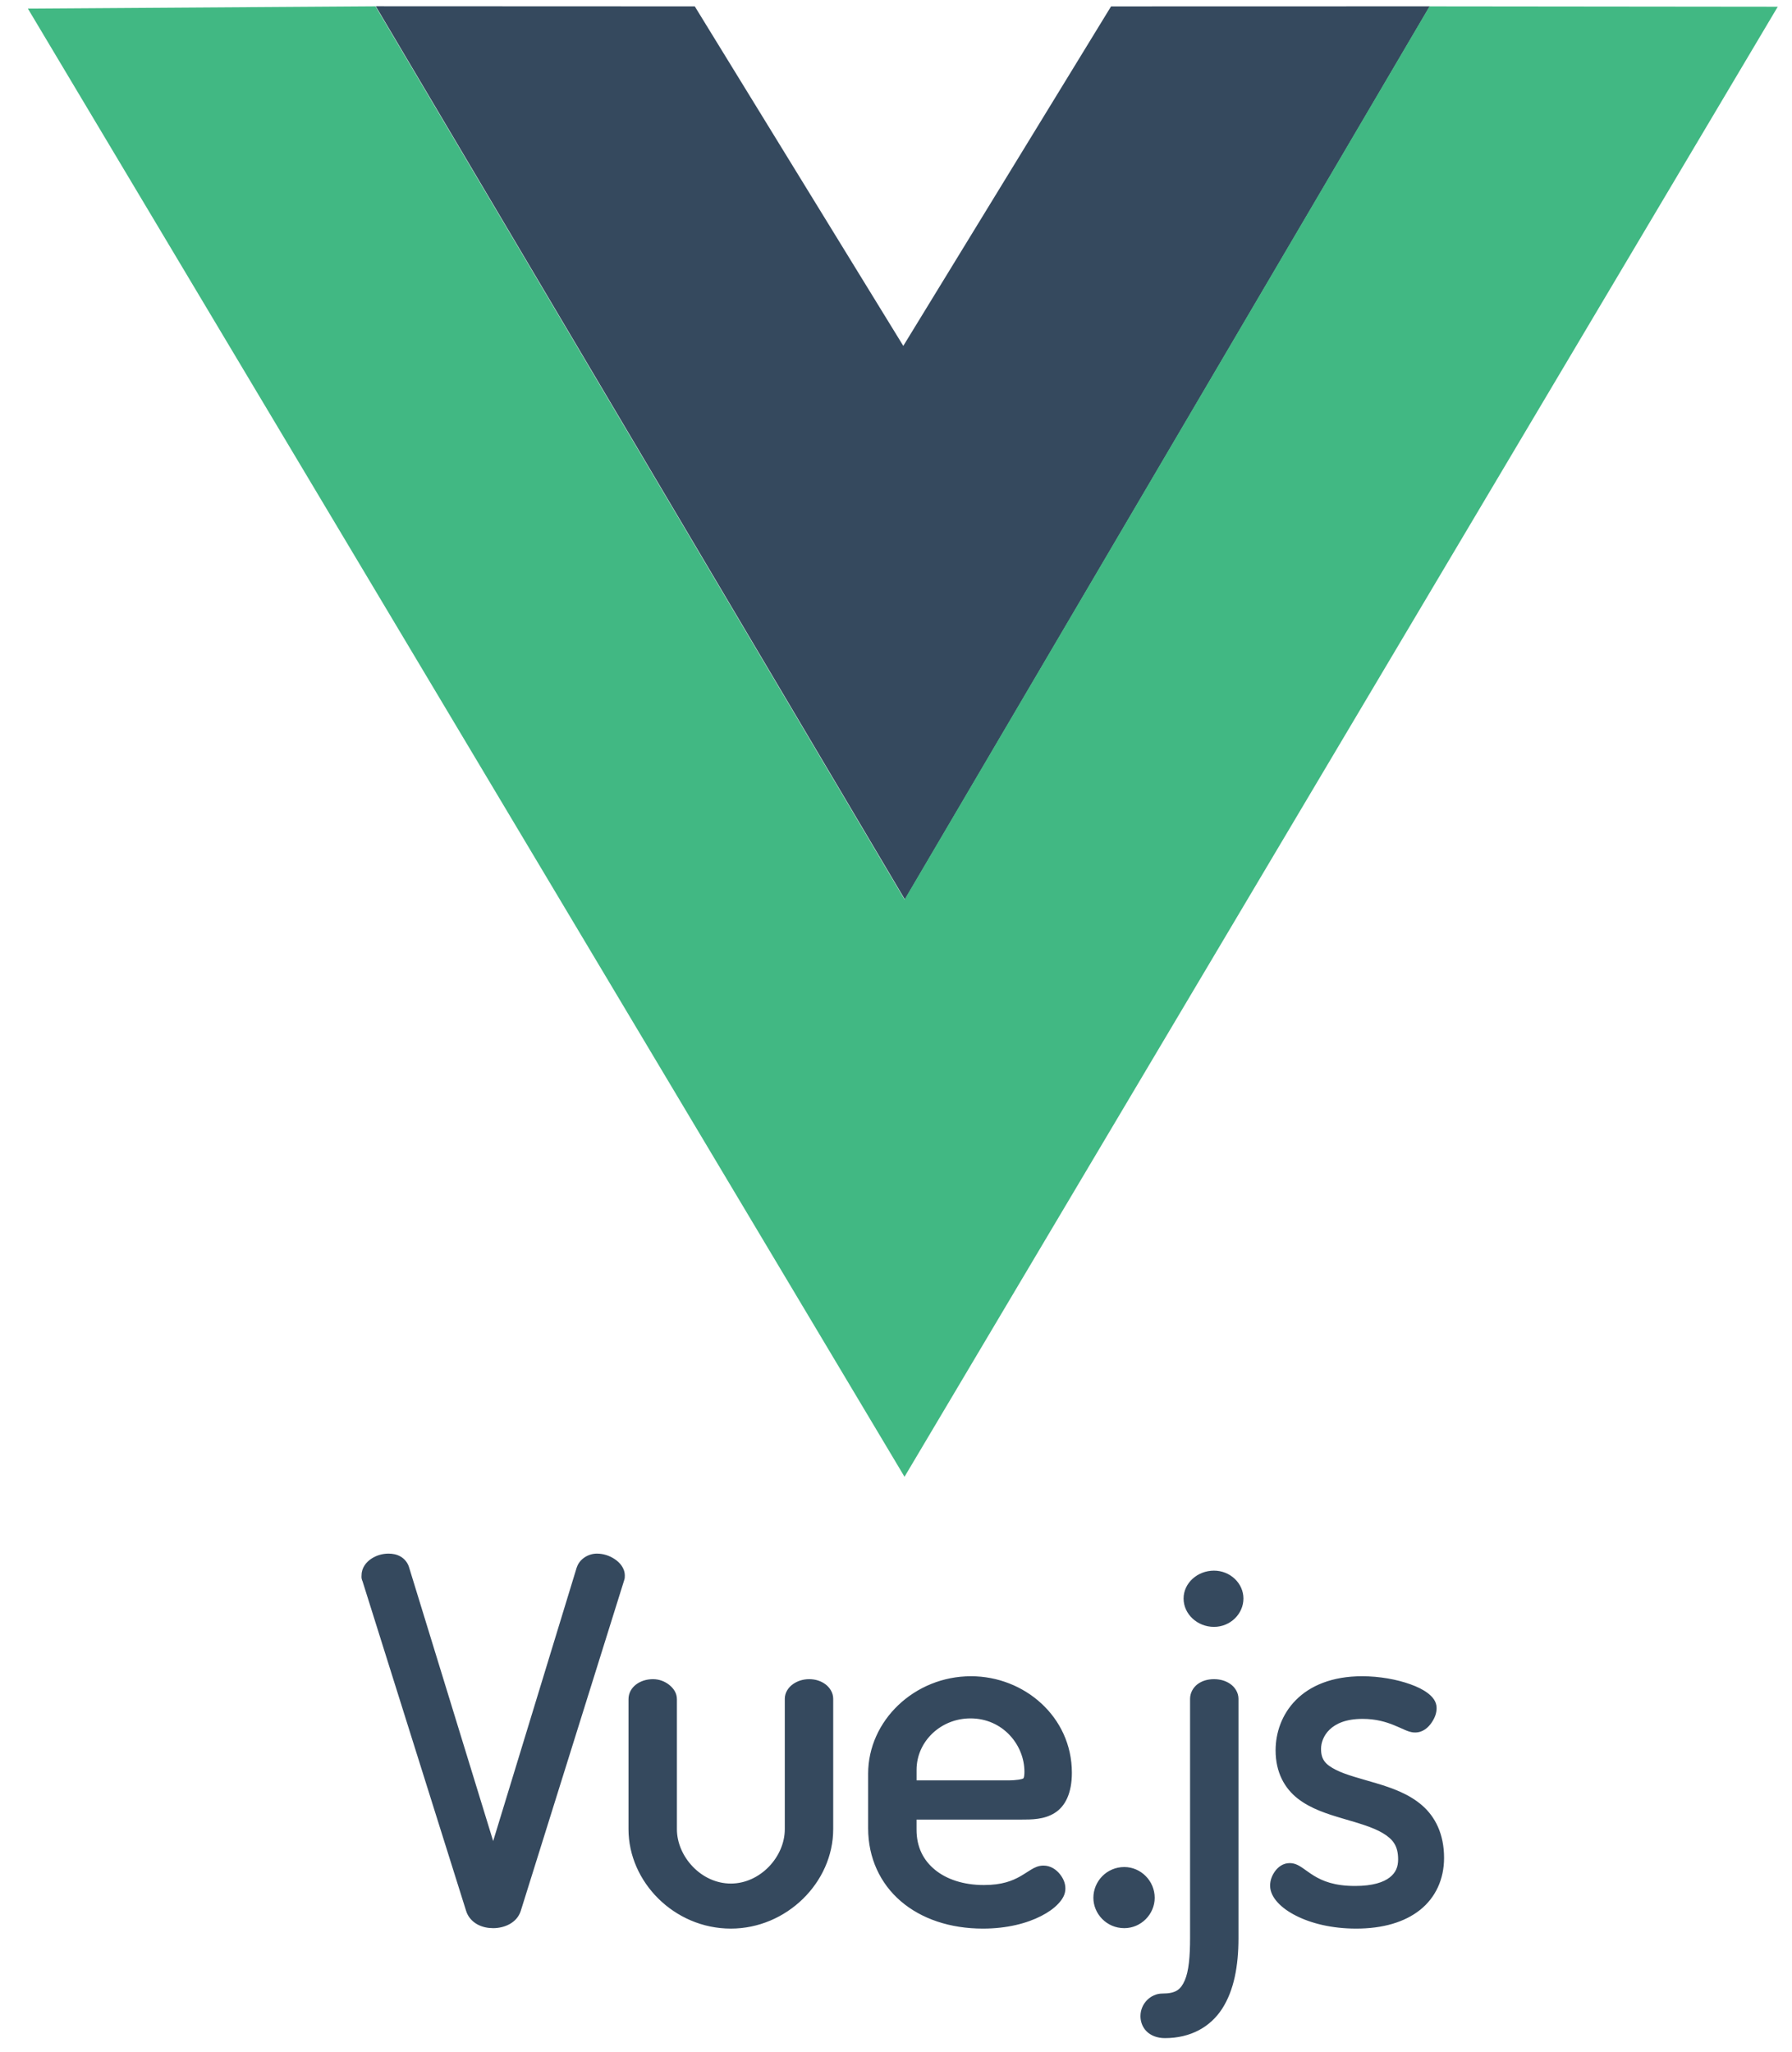 <svg width="69" height="79" viewBox="0 0 69 79" fill="none" xmlns="http://www.w3.org/2000/svg">
<path d="M14.959 59.806C14.73 59.806 14.501 59.871 14.303 59.999C14.104 60.128 13.922 60.35 13.922 60.635C13.922 60.672 13.899 60.757 13.974 60.903L13.955 60.857L17.946 73.555C18.017 73.793 18.189 73.975 18.381 74.079C18.573 74.184 18.785 74.224 18.99 74.224C19.426 74.224 19.905 74.019 20.052 73.559V73.558L24.039 60.813V60.766C24.039 60.83 24.058 60.793 24.058 60.654C24.058 60.364 23.869 60.151 23.668 60.017C23.466 59.883 23.229 59.806 22.982 59.806C22.678 59.806 22.327 59.988 22.21 60.333L22.207 60.337L18.989 70.871L15.758 60.356C15.71 60.168 15.581 60.011 15.431 59.923C15.281 59.835 15.117 59.806 14.959 59.806L14.959 59.806ZM46.744 60.461C46.109 60.461 45.573 60.938 45.573 61.535C45.573 62.133 46.101 62.626 46.744 62.626C47.376 62.626 47.878 62.123 47.878 61.535C47.878 60.947 47.367 60.461 46.744 60.461ZM37.388 64.526C35.216 64.526 33.427 66.23 33.427 68.279V70.378C33.427 71.525 33.894 72.508 34.685 73.187C35.476 73.866 36.58 74.241 37.846 74.241C38.781 74.241 39.543 74.036 40.088 73.757C40.361 73.618 40.58 73.462 40.741 73.291C40.903 73.121 41.022 72.934 41.022 72.701C41.022 72.487 40.938 72.301 40.802 72.134C40.666 71.968 40.452 71.815 40.176 71.815C39.977 71.815 39.823 71.897 39.691 71.977C39.558 72.057 39.433 72.145 39.283 72.23C38.983 72.399 38.586 72.564 37.884 72.564C37.102 72.564 36.45 72.345 36.002 71.978C35.553 71.611 35.291 71.102 35.291 70.434V70.045H39.298C39.725 70.045 40.2 70.046 40.611 69.789C41.022 69.531 41.272 69.02 41.272 68.242C41.272 66.087 39.438 64.526 37.388 64.526L37.388 64.526ZM52.445 64.526C51.291 64.526 50.442 64.892 49.897 65.443C49.351 65.994 49.116 66.71 49.116 67.38C49.116 68.233 49.467 68.844 49.971 69.237C50.474 69.629 51.1 69.826 51.696 70.002C52.292 70.178 52.862 70.335 53.245 70.566C53.628 70.797 53.834 71.048 53.834 71.576C53.834 71.86 53.747 72.086 53.511 72.27C53.276 72.455 52.858 72.6 52.178 72.6C51.372 72.6 50.922 72.406 50.594 72.207C50.431 72.108 50.299 72.004 50.163 71.912C50.027 71.82 49.873 71.72 49.657 71.72C49.397 71.72 49.205 71.877 49.089 72.04C48.973 72.203 48.905 72.387 48.905 72.587C48.905 72.835 49.028 73.052 49.202 73.241C49.376 73.43 49.611 73.597 49.9 73.744C50.477 74.037 51.272 74.241 52.217 74.241C53.242 74.241 54.084 73.996 54.681 73.52C55.278 73.044 55.603 72.336 55.603 71.52C55.603 70.598 55.261 69.936 54.758 69.498C54.254 69.06 53.619 68.834 53.014 68.652C52.41 68.47 51.828 68.329 51.438 68.13C51.049 67.931 50.866 67.747 50.866 67.324C50.866 67.095 50.959 66.807 51.196 66.58C51.434 66.352 51.821 66.168 52.465 66.168C52.979 66.168 53.361 66.284 53.667 66.407C53.82 66.468 53.953 66.532 54.079 66.586C54.206 66.639 54.322 66.692 54.489 66.692C54.791 66.692 54.998 66.496 55.121 66.315C55.245 66.133 55.316 65.954 55.316 65.75C55.316 65.493 55.153 65.311 54.973 65.175C54.793 65.038 54.567 64.93 54.306 64.836C53.782 64.648 53.115 64.526 52.445 64.526L52.445 64.526ZM25.141 64.639C24.636 64.639 24.2 64.95 24.2 65.412V70.415C24.2 72.444 25.959 74.241 28.141 74.241C30.286 74.241 32.082 72.465 32.082 70.415V65.394C32.082 65.163 31.952 64.962 31.782 64.835C31.611 64.708 31.394 64.639 31.159 64.639C30.924 64.639 30.706 64.707 30.532 64.831C30.357 64.956 30.218 65.155 30.218 65.394V70.415C30.218 71.478 29.273 72.507 28.141 72.507C26.991 72.507 26.064 71.46 26.064 70.415V65.412C26.064 65.172 25.931 64.988 25.765 64.856C25.599 64.725 25.383 64.639 25.141 64.639L25.141 64.639ZM46.745 64.639C46.509 64.639 46.29 64.699 46.116 64.828C45.942 64.957 45.823 65.169 45.823 65.394V74.611C45.823 75.303 45.774 75.883 45.619 76.234C45.464 76.585 45.281 76.741 44.759 76.741C44.298 76.741 43.913 77.136 43.913 77.609C43.913 77.806 43.978 78.022 44.142 78.19C44.306 78.358 44.56 78.457 44.854 78.457C45.847 78.457 46.606 78.025 47.059 77.324C47.511 76.623 47.687 75.685 47.687 74.611V65.394C47.687 65.154 47.547 64.945 47.37 64.822C47.192 64.698 46.974 64.639 46.745 64.639L46.745 64.639ZM37.368 66.149C38.608 66.149 39.445 67.167 39.445 68.204C39.445 68.317 39.433 68.391 39.421 68.424C39.409 68.458 39.41 68.454 39.393 68.465C39.359 68.487 39.167 68.535 38.801 68.535H35.292V68.129C35.292 67.043 36.216 66.149 37.368 66.149L37.368 66.149ZM43.29 71.871C42.613 71.871 42.1 72.42 42.1 73.056C42.1 73.667 42.605 74.224 43.29 74.224C43.939 74.224 44.461 73.684 44.461 73.056C44.461 72.405 43.93 71.871 43.29 71.871Z" fill="#35495E"/>
<path d="M14.469 0.24L26.752 0.245L34.781 13.315L42.781 0.246L55.053 0.243L34.842 34.625L14.469 0.24Z" fill="#35495E"/>
<path d="M1.074 0.332L14.458 0.243L34.83 34.627L55.042 0.245L68.451 0.259L34.828 56.848L1.074 0.332Z" fill="#41B883"/>
</svg>
